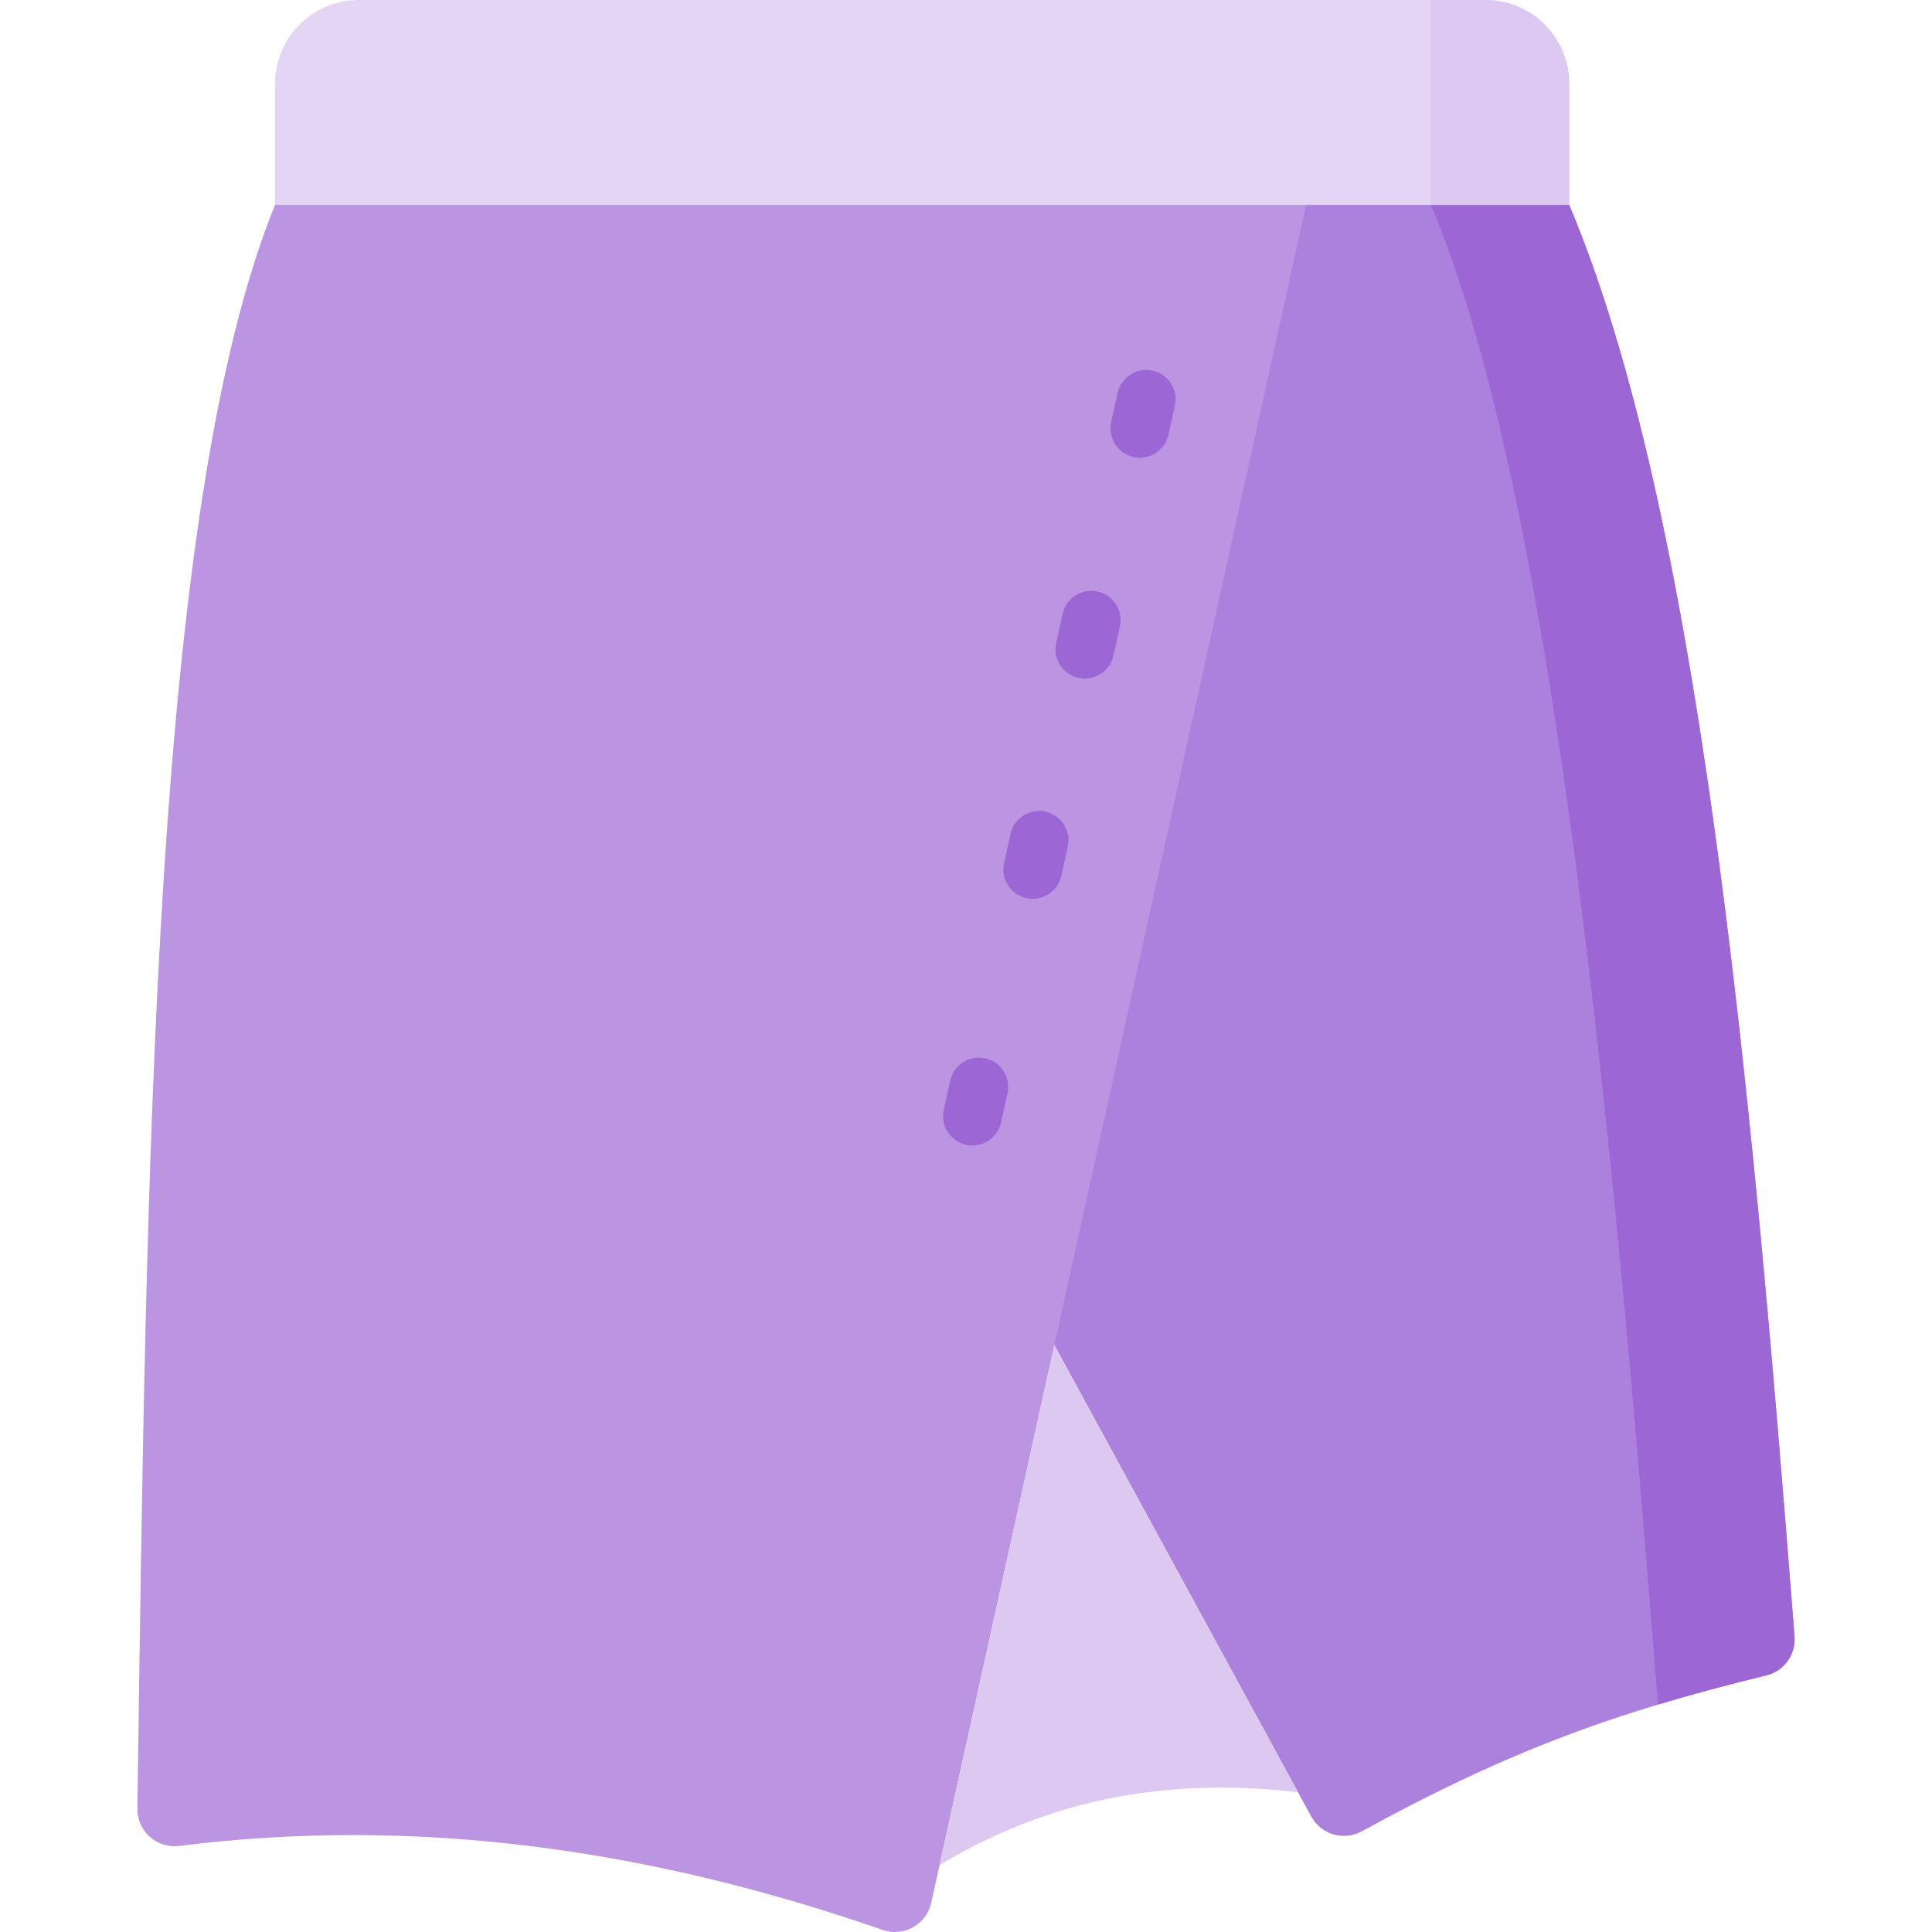 <svg id="Capa_1" enable-background="new 0 0 512 512" height="512" viewBox="0 0 512 512" width="512" xmlns="http://www.w3.org/2000/svg"><g><path d="m415.847 54.281c33.922 80.369 47.829 226.556 59.717 379.382.374 4.809-2.794 9.191-7.481 10.332-38.776 9.439-67.496 19.554-107.186 41.314-4.788 2.625-10.795.882-13.408-3.912l-68.073-124.921-71.382-60.693 65.642-208.287 72.458-33.215z" fill="#ac80dd"/><path d="m475.564 433.663c-11.888-152.826-25.794-299.012-59.717-379.382h-36.65c32.834 77.791 48.386 247.048 60.181 397.449 9.135-2.755 18.58-5.269 28.712-7.736 4.685-1.141 7.848-5.524 7.474-10.331z" fill="#9d66d5"/><path d="m415.847 54.281h-342.953v-32.09c0-12.256 9.935-22.191 22.191-22.191h298.571c12.256 0 22.191 9.935 22.191 22.191z" fill="#e4d5f4"/><path d="m379.197 0v54.281h36.65v-32.09c0-12.256-9.935-22.191-22.191-22.191z" fill="#ddc8f1"/><path d="m346.133 54.281h-273.239c-32.398 79.789-34.074 253.52-36.487 425.002-.084 5.983 5.141 10.65 11.078 9.905 64.217-8.059 126.092 1.3 186.407 22.257 5.586 1.941 11.616-1.391 12.891-7.165z" fill="#bc95e2"/><path d="m343.972 474.943c-29.322-3.356-61.833-.573-94.973 19.302l30.417-137.769z" fill="#ddc8f1"/><g><g><path d="m302.071 121.307c-.555 0-1.119-.06-1.684-.185-4.192-.925-6.841-5.075-5.915-9.268l1.707-7.731c.925-4.192 5.07-6.849 9.268-5.915 4.192.925 6.841 5.075 5.915 9.268l-1.707 7.731c-.801 3.628-4.016 6.1-7.584 6.1z" fill="#9d66d5"/></g><g><path d="m287.497 179.844c-.555 0-1.119-.06-1.684-.185-4.193-.925-6.841-5.075-5.915-9.268l1.707-7.73c.925-4.192 5.069-6.849 9.268-5.915 4.193.925 6.841 5.075 5.915 9.268l-1.707 7.73c-.8 3.628-4.016 6.1-7.584 6.1z" fill="#9d66d5"/></g><g><path d="m273.683 238.192c-.555 0-1.119-.06-1.684-.185-4.192-.925-6.841-5.075-5.915-9.268l1.707-7.731c.925-4.192 5.069-6.846 9.268-5.915 4.192.925 6.841 5.075 5.915 9.268l-1.707 7.731c-.801 3.628-4.016 6.1-7.584 6.1z" fill="#9d66d5"/></g><g><path d="m257.71 303.56c-.555 0-1.119-.06-1.684-.185-4.192-.925-6.841-5.075-5.915-9.268l1.707-7.731c.925-4.192 5.071-6.848 9.268-5.915 4.192.925 6.841 5.075 5.915 9.268l-1.707 7.731c-.8 3.628-4.016 6.1-7.584 6.1z" fill="#9d66d5"/></g></g></g></svg>